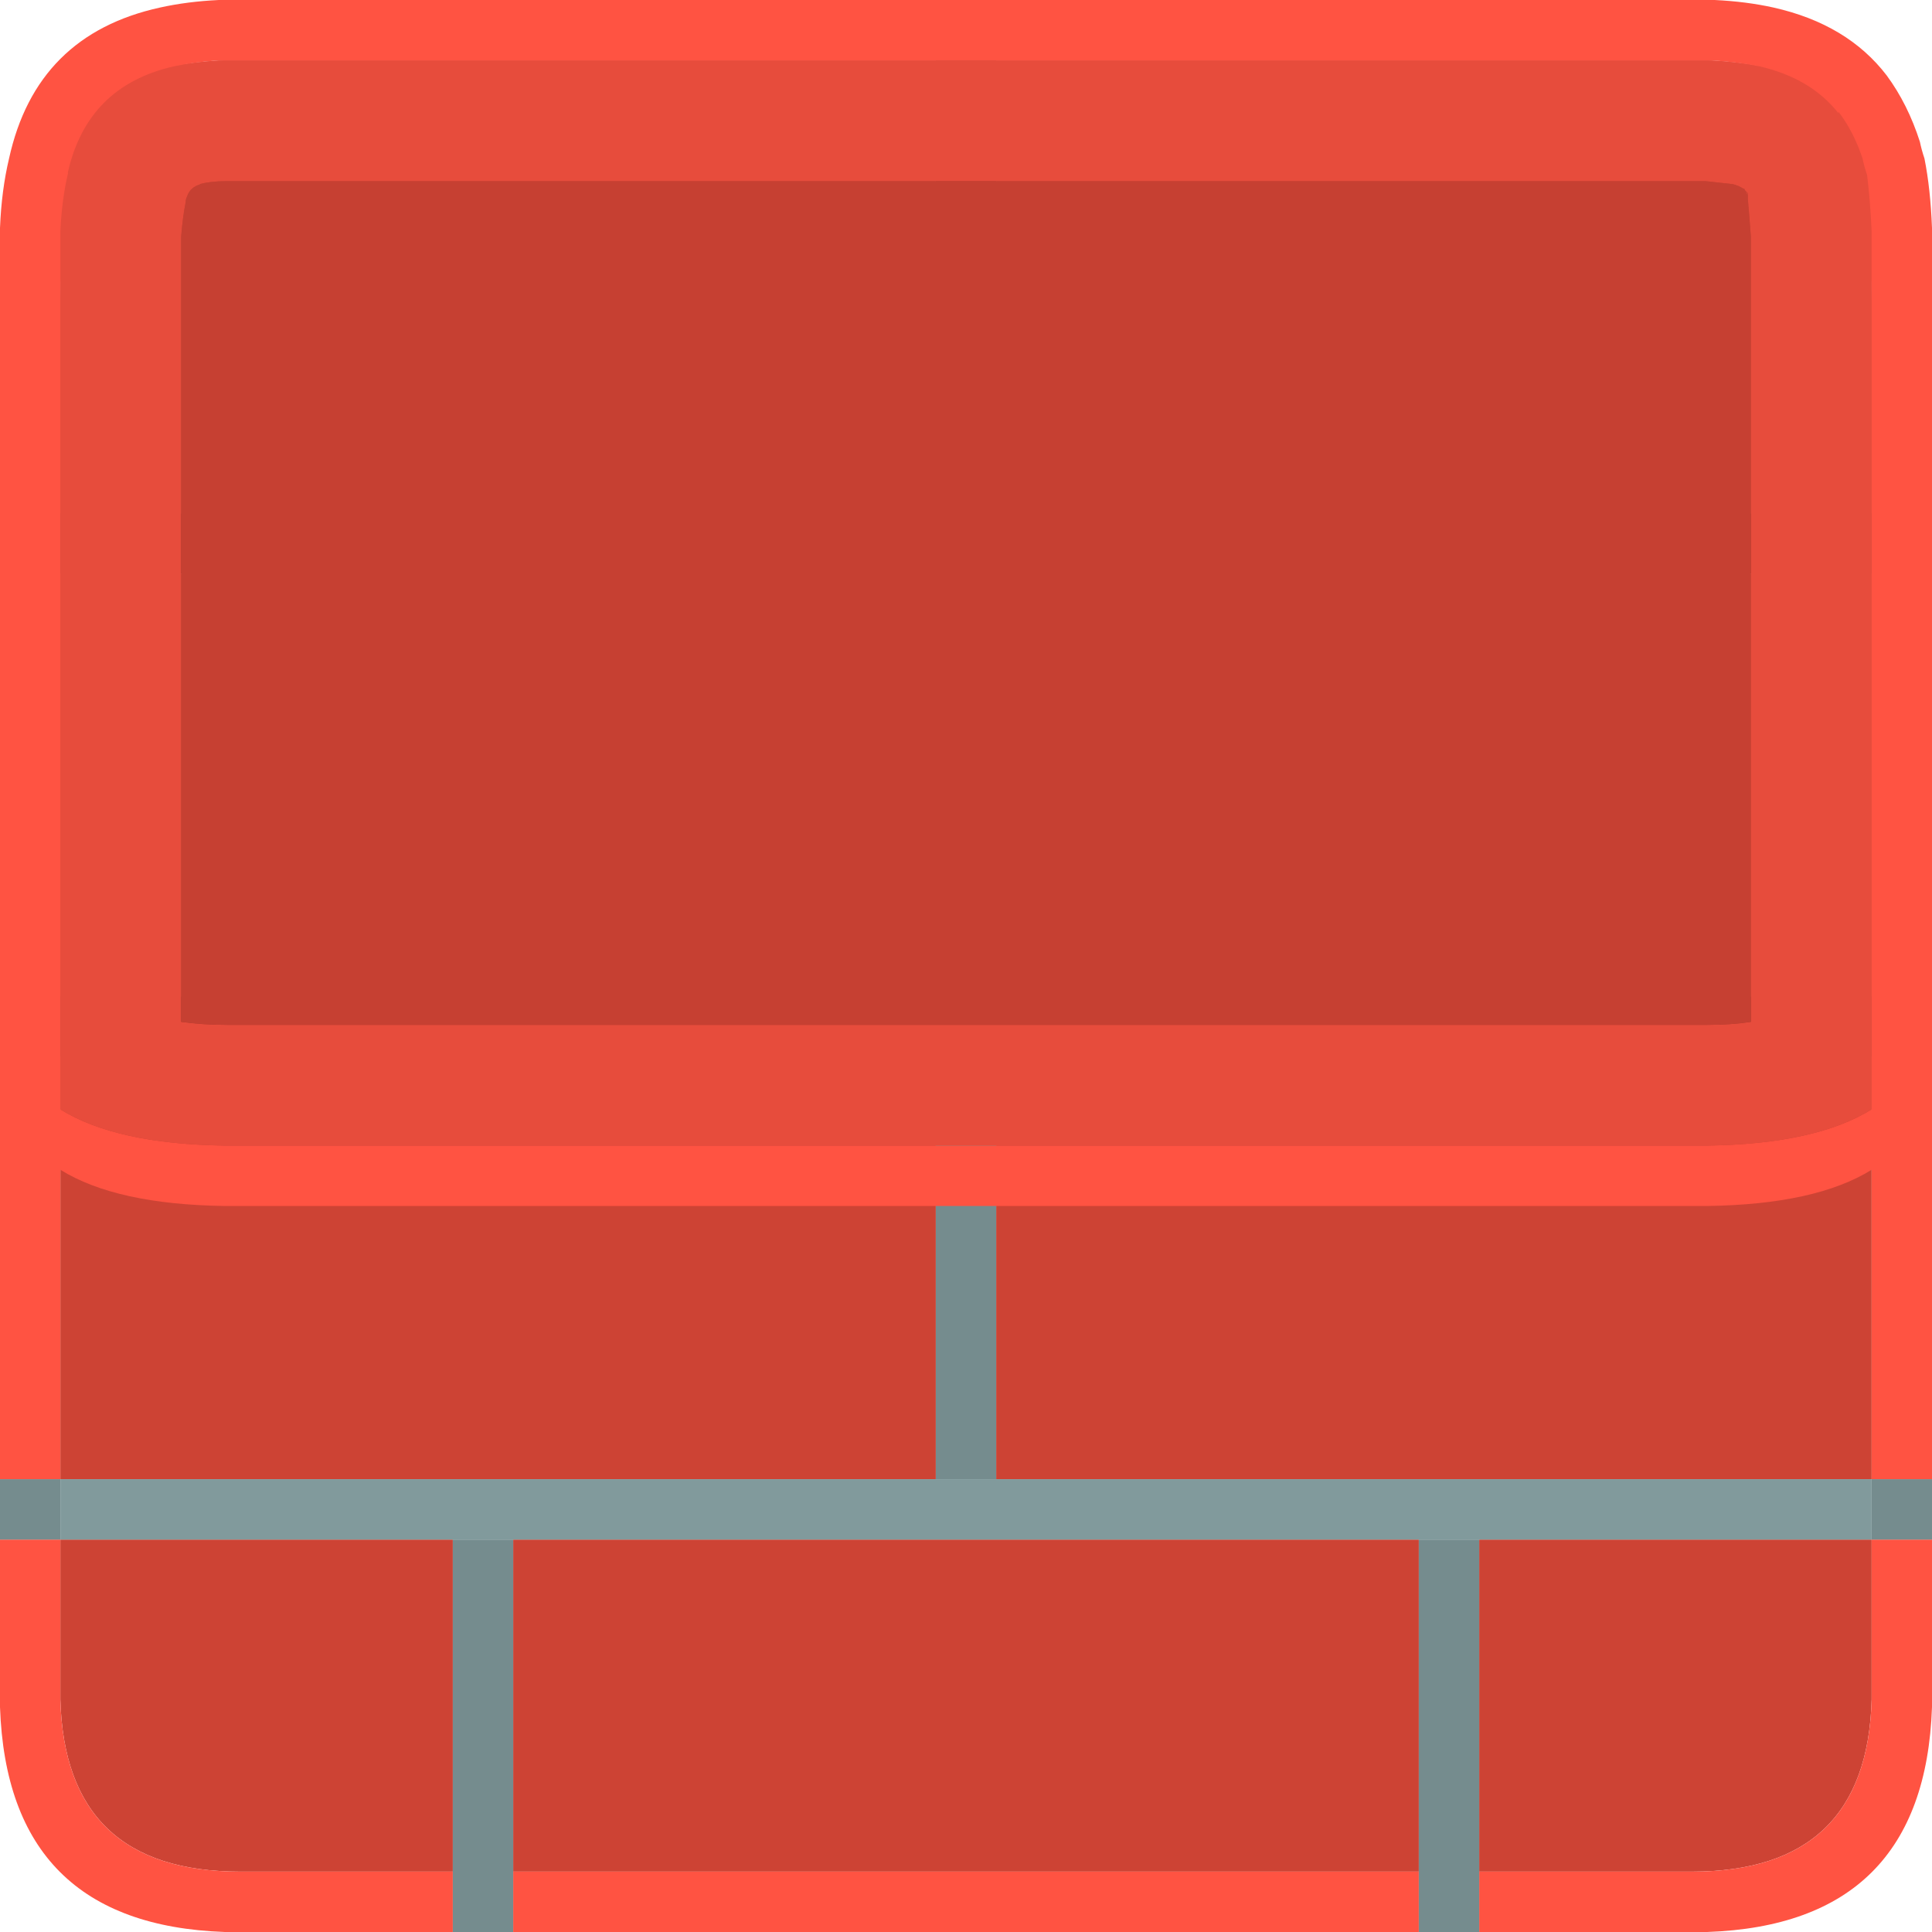 <?xml version="1.0" standalone="no"?><!-- Generator: Gravit.io --><svg xmlns="http://www.w3.org/2000/svg" xmlns:xlink="http://www.w3.org/1999/xlink" style="isolation:isolate" viewBox="0 0 64 64" width="64" height="64"><defs><clipPath id="_clipPath_gX1fSRdjtnysm8jMfp7jhr03P8Pldbez"><rect width="64" height="64"/></clipPath></defs><g clip-path="url(#_clipPath_gX1fSRdjtnysm8jMfp7jhr03P8Pldbez)"><g id="di"><path d=" M 17 62 L 47 62 L 47 51 L 17 51 L 17 62 Z  M 15 51 L 2 51 L 2 56.3 Q 2.15 62 7.95 62 L 15 62 L 15 51 Z  M 0 35 L 2 35 L 2 33 L 0 33 L 0 35 Z  M 15 19 L 2 19 L 2 33 L 15 33 L 15 19 Z  M 2 17 L 0 17 L 0 19 L 2 19 L 2 17 Z  M 47 33 L 47 19 L 17 19 L 17 33 L 47 33 Z  M 31 49 L 31 35 L 2 35 L 2 49 L 31 49 Z  M 31 4 L 7.95 4 Q 2 4 2 9.95 L 2 17 L 31 17 L 31 4 Z  M 33 2 L 31 2 L 31 4 L 33 4 L 33 2 Z  M 62 56.3 L 62 51 L 49 51 L 49 62 L 56.05 62 Q 61.85 62 62 56.3 Z  M 62 33 L 62 19 L 49 19 L 49 33 L 62 33 Z  M 62 49 L 62 35 L 33 35 L 33 49 L 62 49 Z  M 64 35 L 64 33 L 62 33 L 62 35 L 64 35 Z  M 64 17 L 62 17 L 62 19 L 64 19 L 64 17 Z  M 62 17 L 62 9.95 Q 62 4 56.05 4 L 33 4 L 33 17 L 62 17 Z " fill="rgb(205,67,52)"/><path d=" M 17 62 L 17 64 L 47 64 L 47 62 L 17 62 Z  M 2 51 L 0 51 L 0 56.55 Q 0.25 63.75 7.45 64 L 15 64 L 15 62 L 7.95 62 Q 2.15 62 2 56.3 L 2 51 Z  M 2 35 L 0 35 L 0 49 L 2 49 L 2 35 Z  M 2 19 L 0 19 L 0 33 L 2 33 L 2 19 Z  M 31 4 L 31 2 L 7.45 2 Q 0.25 2.25 0 9.45 L 0 17 L 2 17 L 2 9.95 Q 2 4 7.95 4 L 31 4 Z  M 64 51 L 62 51 L 62 56.3 Q 61.85 62 56.05 62 L 49 62 L 49 64 L 56.55 64 Q 63.75 63.75 64 56.55 L 64 51 Z  M 64 35 L 62 35 L 62 49 L 64 49 L 64 35 Z  M 64 19 L 62 19 L 62 33 L 64 33 L 64 19 Z  M 62 9.95 L 62 17 L 64 17 L 64 9.45 Q 63.75 2.25 56.55 2 L 33 2 L 33 4 L 56.05 4 Q 62 4 62 9.95 Z " fill="rgb(255,83,66)"/><path d=" M 17 51 L 15 51 L 15 64 L 17 64 L 17 51 Z  M 2 49 L 0 49 L 0 51 L 2 51 L 2 49 Z  M 49 51 L 47 51 L 47 64 L 49 64 L 49 51 Z  M 33 35 L 31 35 L 31 49 L 33 49 L 33 35 Z  M 64 51 L 64 49 L 62 49 L 62 51 L 64 51 Z " fill="rgb(117,140,142)"/><path d=" M 17 19 L 15 19 L 15 33 L 17 33 L 17 19 Z  M 49 19 L 47 19 L 47 33 L 49 33 L 49 19 Z  M 33 4 L 31 4 L 31 17 L 33 17 L 33 4 Z " fill="rgb(187,60,47)"/><path d=" M 62 51 L 62 49 L 2 49 L 2 51 L 62 51 Z " fill="rgb(129,154,156)"/><path d=" M 62 35 L 62 33 L 2 33 L 2 35 L 62 35 Z  M 62 19 L 62 17 L 2 17 L 2 19 L 62 19 Z " fill="rgb(173,56,43)"/></g><g id="dj"><path d=" M 63.6 4.7 Q 63.2 3.45 62.5 2.5 Q 61.2 0.8 58.75 0.25 Q 57.85 0.05 56.8 0 L 7.25 0 Q 6.2 0.05 5.3 0.25 Q 1.2 1.15 0.3 5.25 Q 0.05 6.3 0 7.55 L 0 35.15 Q 0.05 37.55 2 38.75 Q 3.85 39.9 7.45 39.95 L 56.55 39.95 Q 60.15 39.9 62 38.75 Q 63.95 37.55 64 35.15 L 64 7.55 Q 63.95 6.25 63.75 5.25 Q 63.65 4.95 63.6 4.7 Z  M 60.9 3.75 L 60.9 3.7 Q 61.4 4.35 61.7 5.25 Q 61.75 5.5 61.85 5.8 Q 61.95 6.6 62 7.65 L 62 36.75 Q 60.15 37.9 56.55 37.95 L 7.45 37.95 Q 3.85 37.9 2 36.75 L 2 7.65 Q 2.05 6.6 2.25 5.75 L 2.25 5.7 Q 2.9 2.85 5.75 2.2 Q 6.45 2.05 7.25 2 L 56.7 2 Q 57.55 2.05 58.3 2.2 Q 60 2.6 60.9 3.75 L 60.9 3.75 Z " fill="rgb(255,83,66)"/><path d=" M 60.9 3.7 L 60.9 3.75 Q 60 2.6 58.3 2.2 Q 57.55 2.05 56.7 2 L 7.25 2 Q 6.45 2.05 5.75 2.2 Q 2.9 2.85 2.25 5.7 L 2.25 5.75 Q 2.05 6.6 2 7.65 L 2 36.75 Q 3.85 37.9 7.45 37.95 L 56.55 37.95 Q 60.15 37.9 62 36.75 L 62 7.65 Q 61.95 6.6 61.85 5.8 Q 61.75 5.5 61.7 5.25 Q 61.4 4.35 60.9 3.7 Z  M 57.8 6.3 L 57.85 6.35 L 57.9 6.4 L 57.9 6.6 Q 57.95 7.15 58 7.85 L 58 33.85 Q 57.35 33.95 56.55 33.95 L 7.55 33.95 Q 6.7 33.95 6 33.85 L 6 7.85 Q 6.05 7.2 6.15 6.7 Q 6.15 6.6 6.2 6.5 Q 6.3 6.2 6.65 6.1 L 6.6 6.1 Q 7 6 7.5 6 L 56.5 6 L 57.4 6.1 Q 57.6 6.15 57.75 6.25 Q 57.8 6.25 57.8 6.3 Z  M 57.85 6.4 L 57.9 6.45 L 57.85 6.35 L 57.85 6.4 L 57.85 6.4 Z " fill="rgb(231,76,60)"/><path d=" M 57.9 6.45 L 57.9 6.4 L 57.85 6.35 L 57.9 6.45 L 57.9 6.45 Z " fill="rgb(203,66,52)"/><path d=" M 57.85 6.35 L 57.8 6.3 Q 57.8 6.25 57.75 6.25 Q 57.6 6.15 57.4 6.1 L 56.5 6 L 7.5 6 Q 7 6 6.6 6.1 L 6.65 6.1 Q 6.3 6.2 6.2 6.5 Q 6.15 6.6 6.15 6.7 Q 6.05 7.2 6 7.85 L 6 33.85 Q 6.7 33.95 7.55 33.95 L 56.55 33.95 Q 57.35 33.95 58 33.85 L 58 7.85 Q 57.95 7.15 57.9 6.6 L 57.9 6.55 L 57.9 6.45 L 57.85 6.4 L 57.85 6.35 L 57.85 6.35 Z " fill="rgb(198,64,50)"/></g></g></svg>